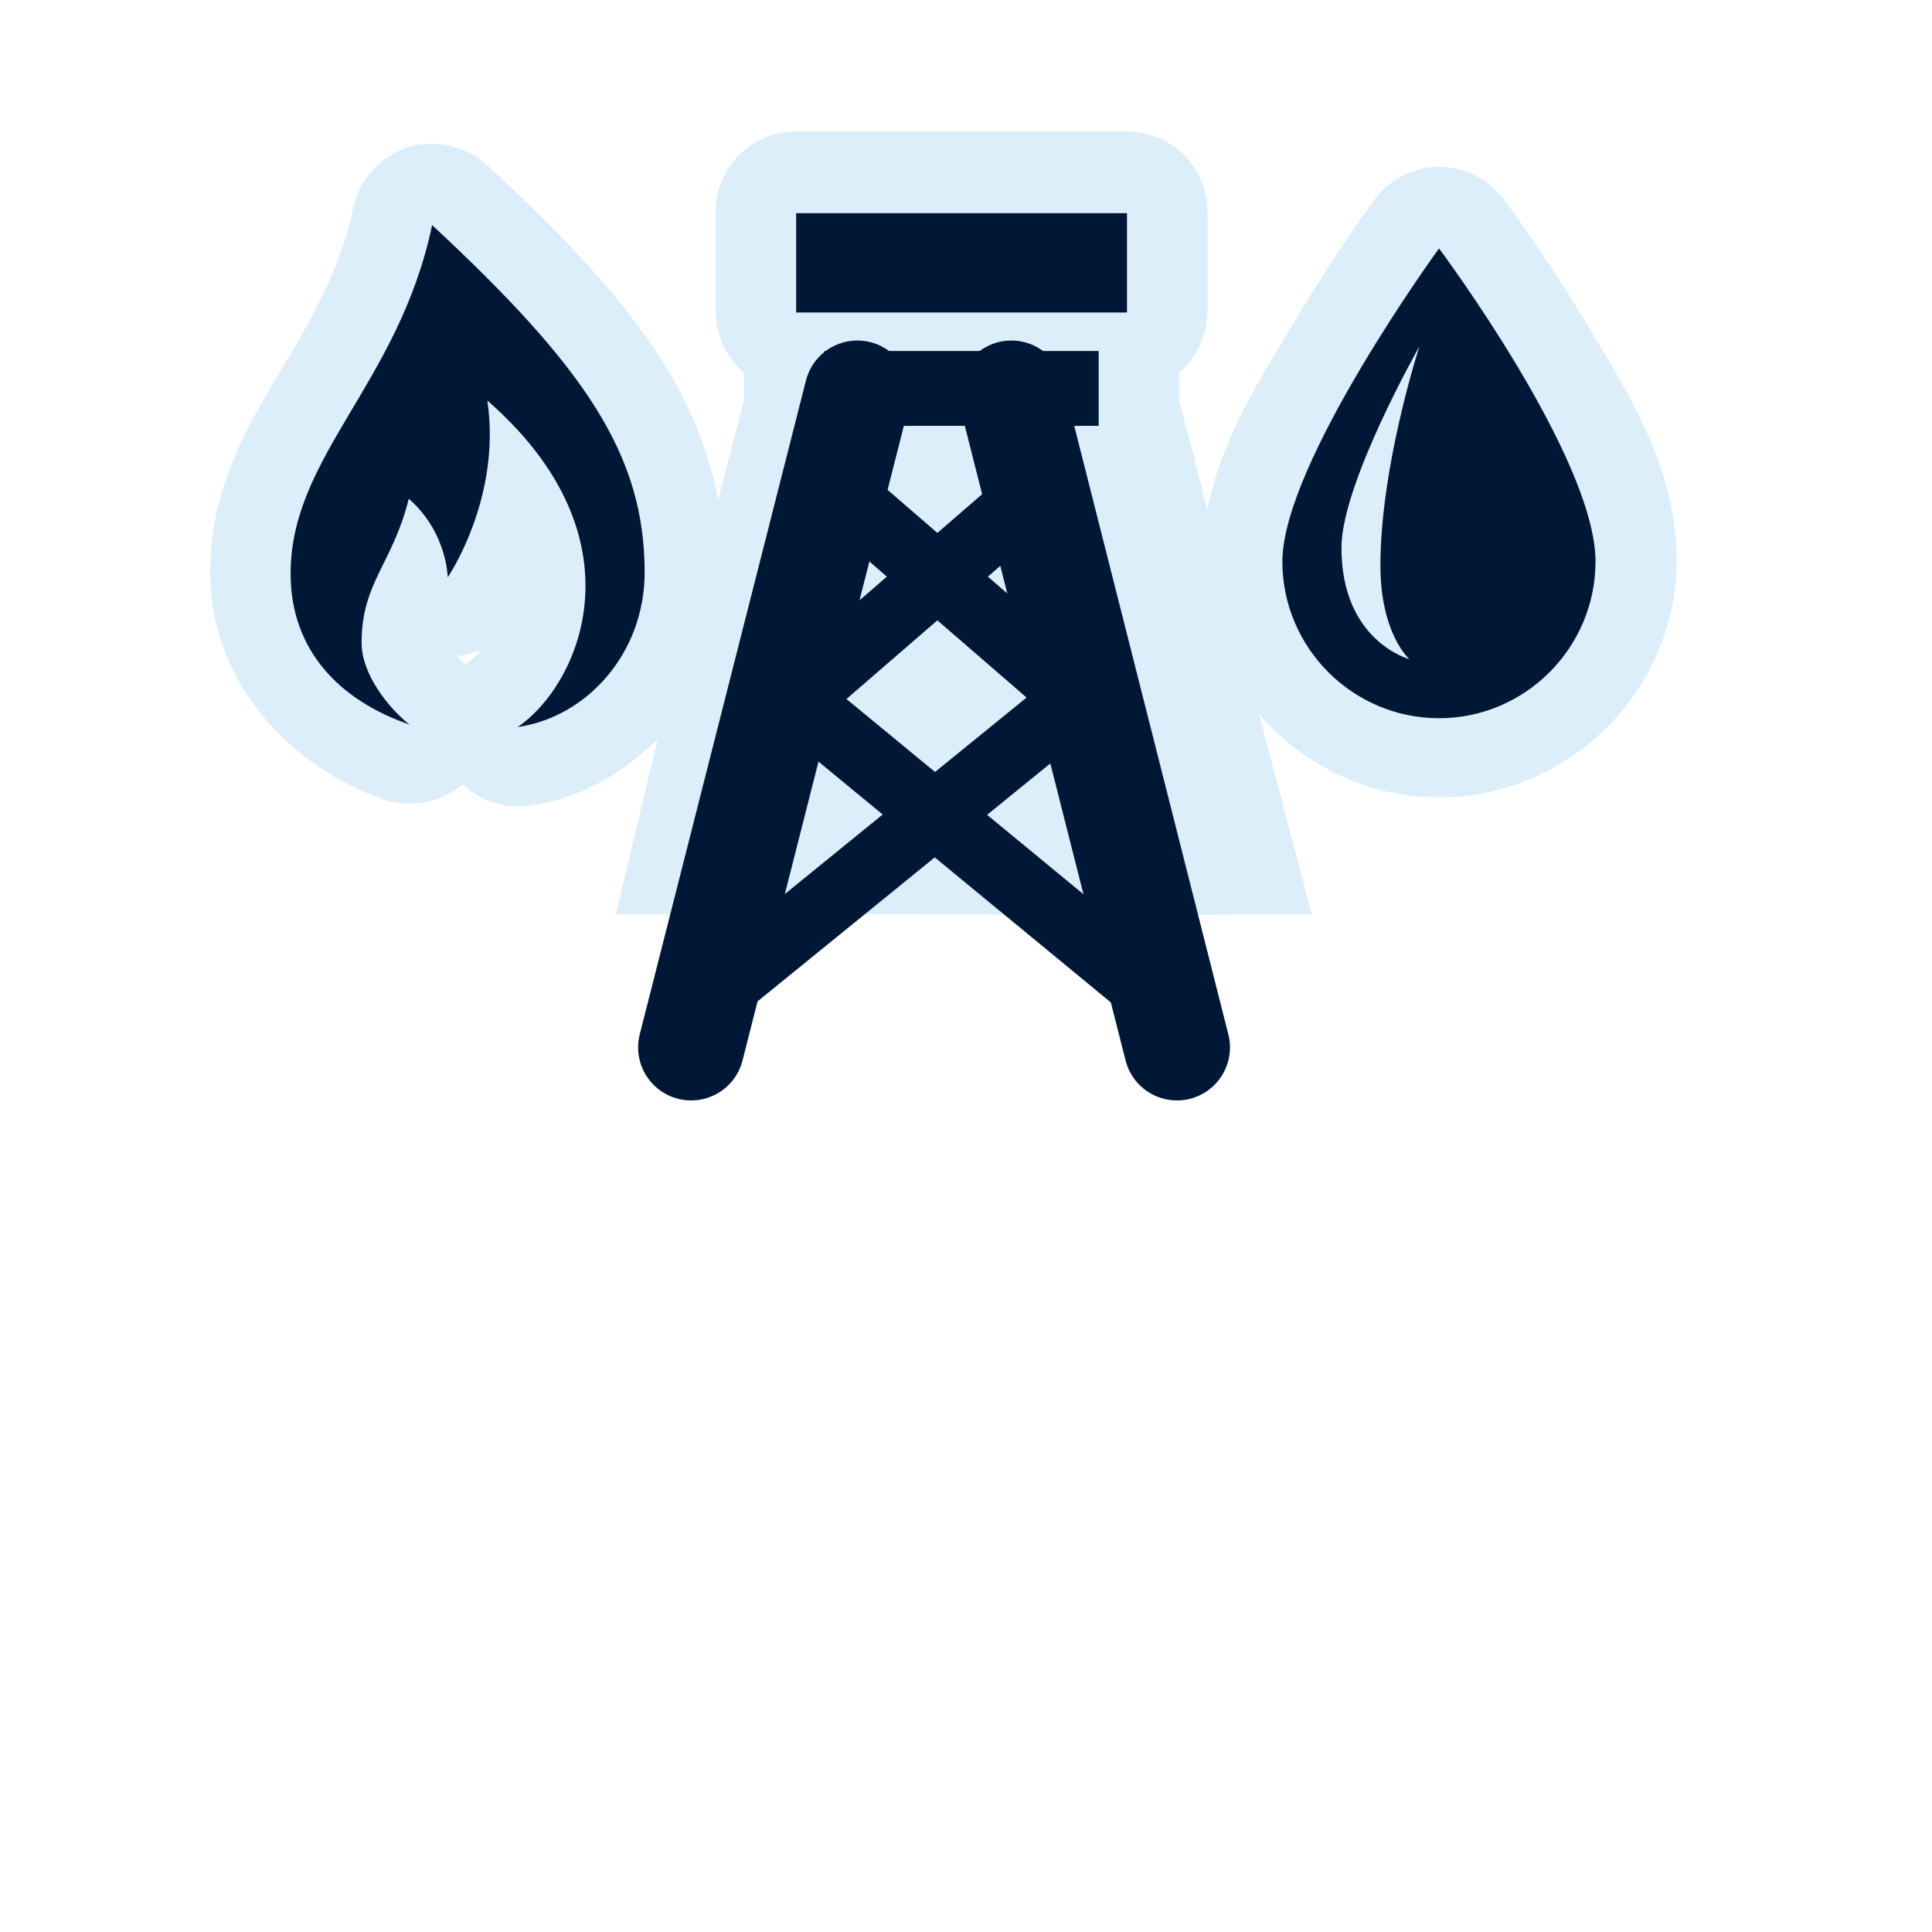 <?xml version="1.0" encoding="UTF-8"?>
<svg xmlns="http://www.w3.org/2000/svg" xmlns:xlink="http://www.w3.org/1999/xlink" width="12" height="12" viewBox="0 0 12 12" version="1.1">
<defs>
<filter id="alpha" filterUnits="objectBoundingBox" x="0%" y="0%" width="100%" height="100%">
  <feColorMatrix type="matrix" in="SourceGraphic" values="0 0 0 0 1 0 0 0 0 1 0 0 0 0 1 0 0 0 1 0"/>
</filter>
<mask id="mask0">
  <g filter="url(#alpha)">
<rect x="0" y="0" width="12" height="12" style="fill:rgb(0%,0%,0%);fill-opacity:0.426;stroke:none;"/>
  </g>
</mask>
<clipPath id="clip1">
  <rect x="0" y="0" width="12" height="12"/>
</clipPath>
<g id="surface5" clip-path="url(#clip1)">
<path style=" stroke:none;fill-rule:nonzero;fill:rgb(67.451%,84.706%,95.294%);fill-opacity:1;" d="M 4.945 0.816 C 4.816 0.816 4.684 0.871 4.59 0.961 C 4.5 1.055 4.445 1.188 4.445 1.316 L 4.445 1.934 C 4.445 2.078 4.512 2.223 4.621 2.316 L 4.621 2.484 L 4.461 3.105 C 4.406 2.812 4.293 2.531 4.125 2.262 C 3.875 1.859 3.516 1.48 3.027 1.027 C 2.898 0.906 2.703 0.863 2.535 0.914 C 2.367 0.969 2.23 1.117 2.195 1.289 C 2.109 1.688 1.934 1.98 1.738 2.312 C 1.539 2.645 1.305 3.035 1.305 3.555 C 1.305 4.25 1.82 4.773 2.383 4.965 C 2.547 5.023 2.742 4.984 2.875 4.871 C 2.984 4.977 3.141 5.027 3.289 5.004 C 3.602 4.961 3.875 4.805 4.086 4.586 L 3.824 5.68 C 6.316 5.672 5.719 5.688 8.148 5.68 L 7.82 4.434 C 8.09 4.75 8.492 4.953 8.938 4.953 C 9.746 4.953 10.414 4.289 10.414 3.48 C 10.414 2.906 10.113 2.441 9.855 2.012 C 9.598 1.578 9.34 1.238 9.34 1.238 C 9.246 1.113 9.094 1.035 8.938 1.035 C 8.781 1.035 8.625 1.117 8.535 1.242 C 8.535 1.242 8.277 1.594 8.023 2.027 C 7.812 2.375 7.582 2.738 7.5 3.168 L 7.324 2.484 L 7.324 2.316 C 7.434 2.223 7.5 2.078 7.5 1.934 L 7.5 1.316 C 7.5 1.188 7.445 1.055 7.355 0.961 C 7.262 0.871 7.129 0.816 7 0.816 Z M 2.988 4.035 C 2.965 4.062 2.945 4.086 2.934 4.094 C 2.918 4.105 2.902 4.117 2.891 4.129 C 2.879 4.117 2.867 4.105 2.855 4.098 C 2.852 4.094 2.844 4.082 2.84 4.074 C 2.891 4.07 2.941 4.055 2.988 4.035 Z M 2.988 4.035 "/>
</g>
</defs>
<g id="surface1">
<use xlink:href="#surface5" mask="url(#mask0)"/>
<path style="fill:none;stroke-width:37.327;stroke-linecap:round;stroke-linejoin:miter;stroke:rgb(0%,9.412%,21.176%);stroke-opacity:1;stroke-miterlimit:4;" d="M 621.784 383.698 L 404.401 560.365 " transform="matrix(0.011,0,0,0.011,0,0)"/>
<path style="fill:none;stroke-width:59.884;stroke-linecap:round;stroke-linejoin:round;stroke:rgb(0%,9.412%,21.176%);stroke-opacity:1;stroke-miterlimit:4;" d="M 571.061 222.214 L 664.57 591.419 " transform="matrix(0.011,0,0,0.011,0,0)"/>
<path style="fill:none;stroke-width:59.884;stroke-linecap:round;stroke-linejoin:round;stroke:rgb(0%,9.412%,21.176%);stroke-opacity:1;stroke-miterlimit:4;" d="M 484.108 222.214 L 390.254 591.419 " transform="matrix(0.011,0,0,0.011,0,0)"/>
<path style="fill:none;stroke-width:37.327;stroke-linecap:round;stroke-linejoin:miter;stroke:rgb(0%,9.412%,21.176%);stroke-opacity:1;stroke-miterlimit:4;" d="M 442.357 389.564 L 649.733 560.365 " transform="matrix(0.011,0,0,0.011,0,0)"/>
<path style="fill:none;stroke-width:37.327;stroke-linecap:round;stroke-linejoin:miter;stroke:rgb(0%,9.412%,21.176%);stroke-opacity:1;stroke-miterlimit:4;" d="M 581.758 280.182 L 445.807 397.845 " transform="matrix(0.011,0,0,0.011,0,0)"/>
<path style="fill:none;stroke-width:37.327;stroke-linecap:round;stroke-linejoin:miter;stroke:rgb(0%,9.412%,21.176%);stroke-opacity:1;stroke-miterlimit:4;" d="M 472.031 276.042 L 607.982 393.704 " transform="matrix(0.011,0,0,0.011,0,0)"/>
<path style=" stroke:none;fill-rule:nonzero;fill:rgb(0%,9.412%,21.176%);fill-opacity:1;" d="M 6.824 2.18 L 5.121 2.18 L 5.121 2.645 L 6.824 2.645 Z M 6.824 2.18 "/>
<path style=" stroke:none;fill-rule:nonzero;fill:rgb(0%,9.412%,21.176%);fill-opacity:1;" d="M 7 1.324 L 4.945 1.324 L 4.945 1.941 L 7 1.941 Z M 7 1.324 "/>
<path style=" stroke:none;fill-rule:nonzero;fill:rgb(0%,9.412%,21.176%);fill-opacity:1;" d="M 8.938 1.543 C 8.938 1.543 7.965 2.879 7.965 3.488 C 7.965 4.023 8.402 4.461 8.938 4.461 C 9.473 4.461 9.91 4.023 9.91 3.488 C 9.91 2.844 8.938 1.543 8.938 1.543 Z M 8.574 3.512 C 8.574 3.938 8.754 4.094 8.754 4.094 C 8.754 4.094 8.332 3.984 8.332 3.402 C 8.332 3.004 8.816 2.152 8.816 2.152 C 8.816 2.152 8.574 2.895 8.574 3.512 Z M 8.574 3.512 "/>
<path style=" stroke:none;fill-rule:nonzero;fill:rgb(0%,9.412%,21.176%);fill-opacity:1;" d="M 2.684 1.398 C 2.477 2.383 1.805 2.832 1.805 3.562 C 1.805 4.043 2.113 4.352 2.543 4.5 C 2.418 4.402 2.246 4.191 2.246 3.992 C 2.246 3.617 2.438 3.504 2.539 3.098 C 2.777 3.305 2.781 3.586 2.781 3.586 C 2.781 3.586 3.117 3.094 3.027 2.488 C 4.004 3.34 3.605 4.25 3.215 4.516 C 3.648 4.453 4.004 4.055 4.004 3.555 C 4.004 2.824 3.633 2.281 2.684 1.398 Z M 2.684 1.398 "/>
</g>
</svg>
